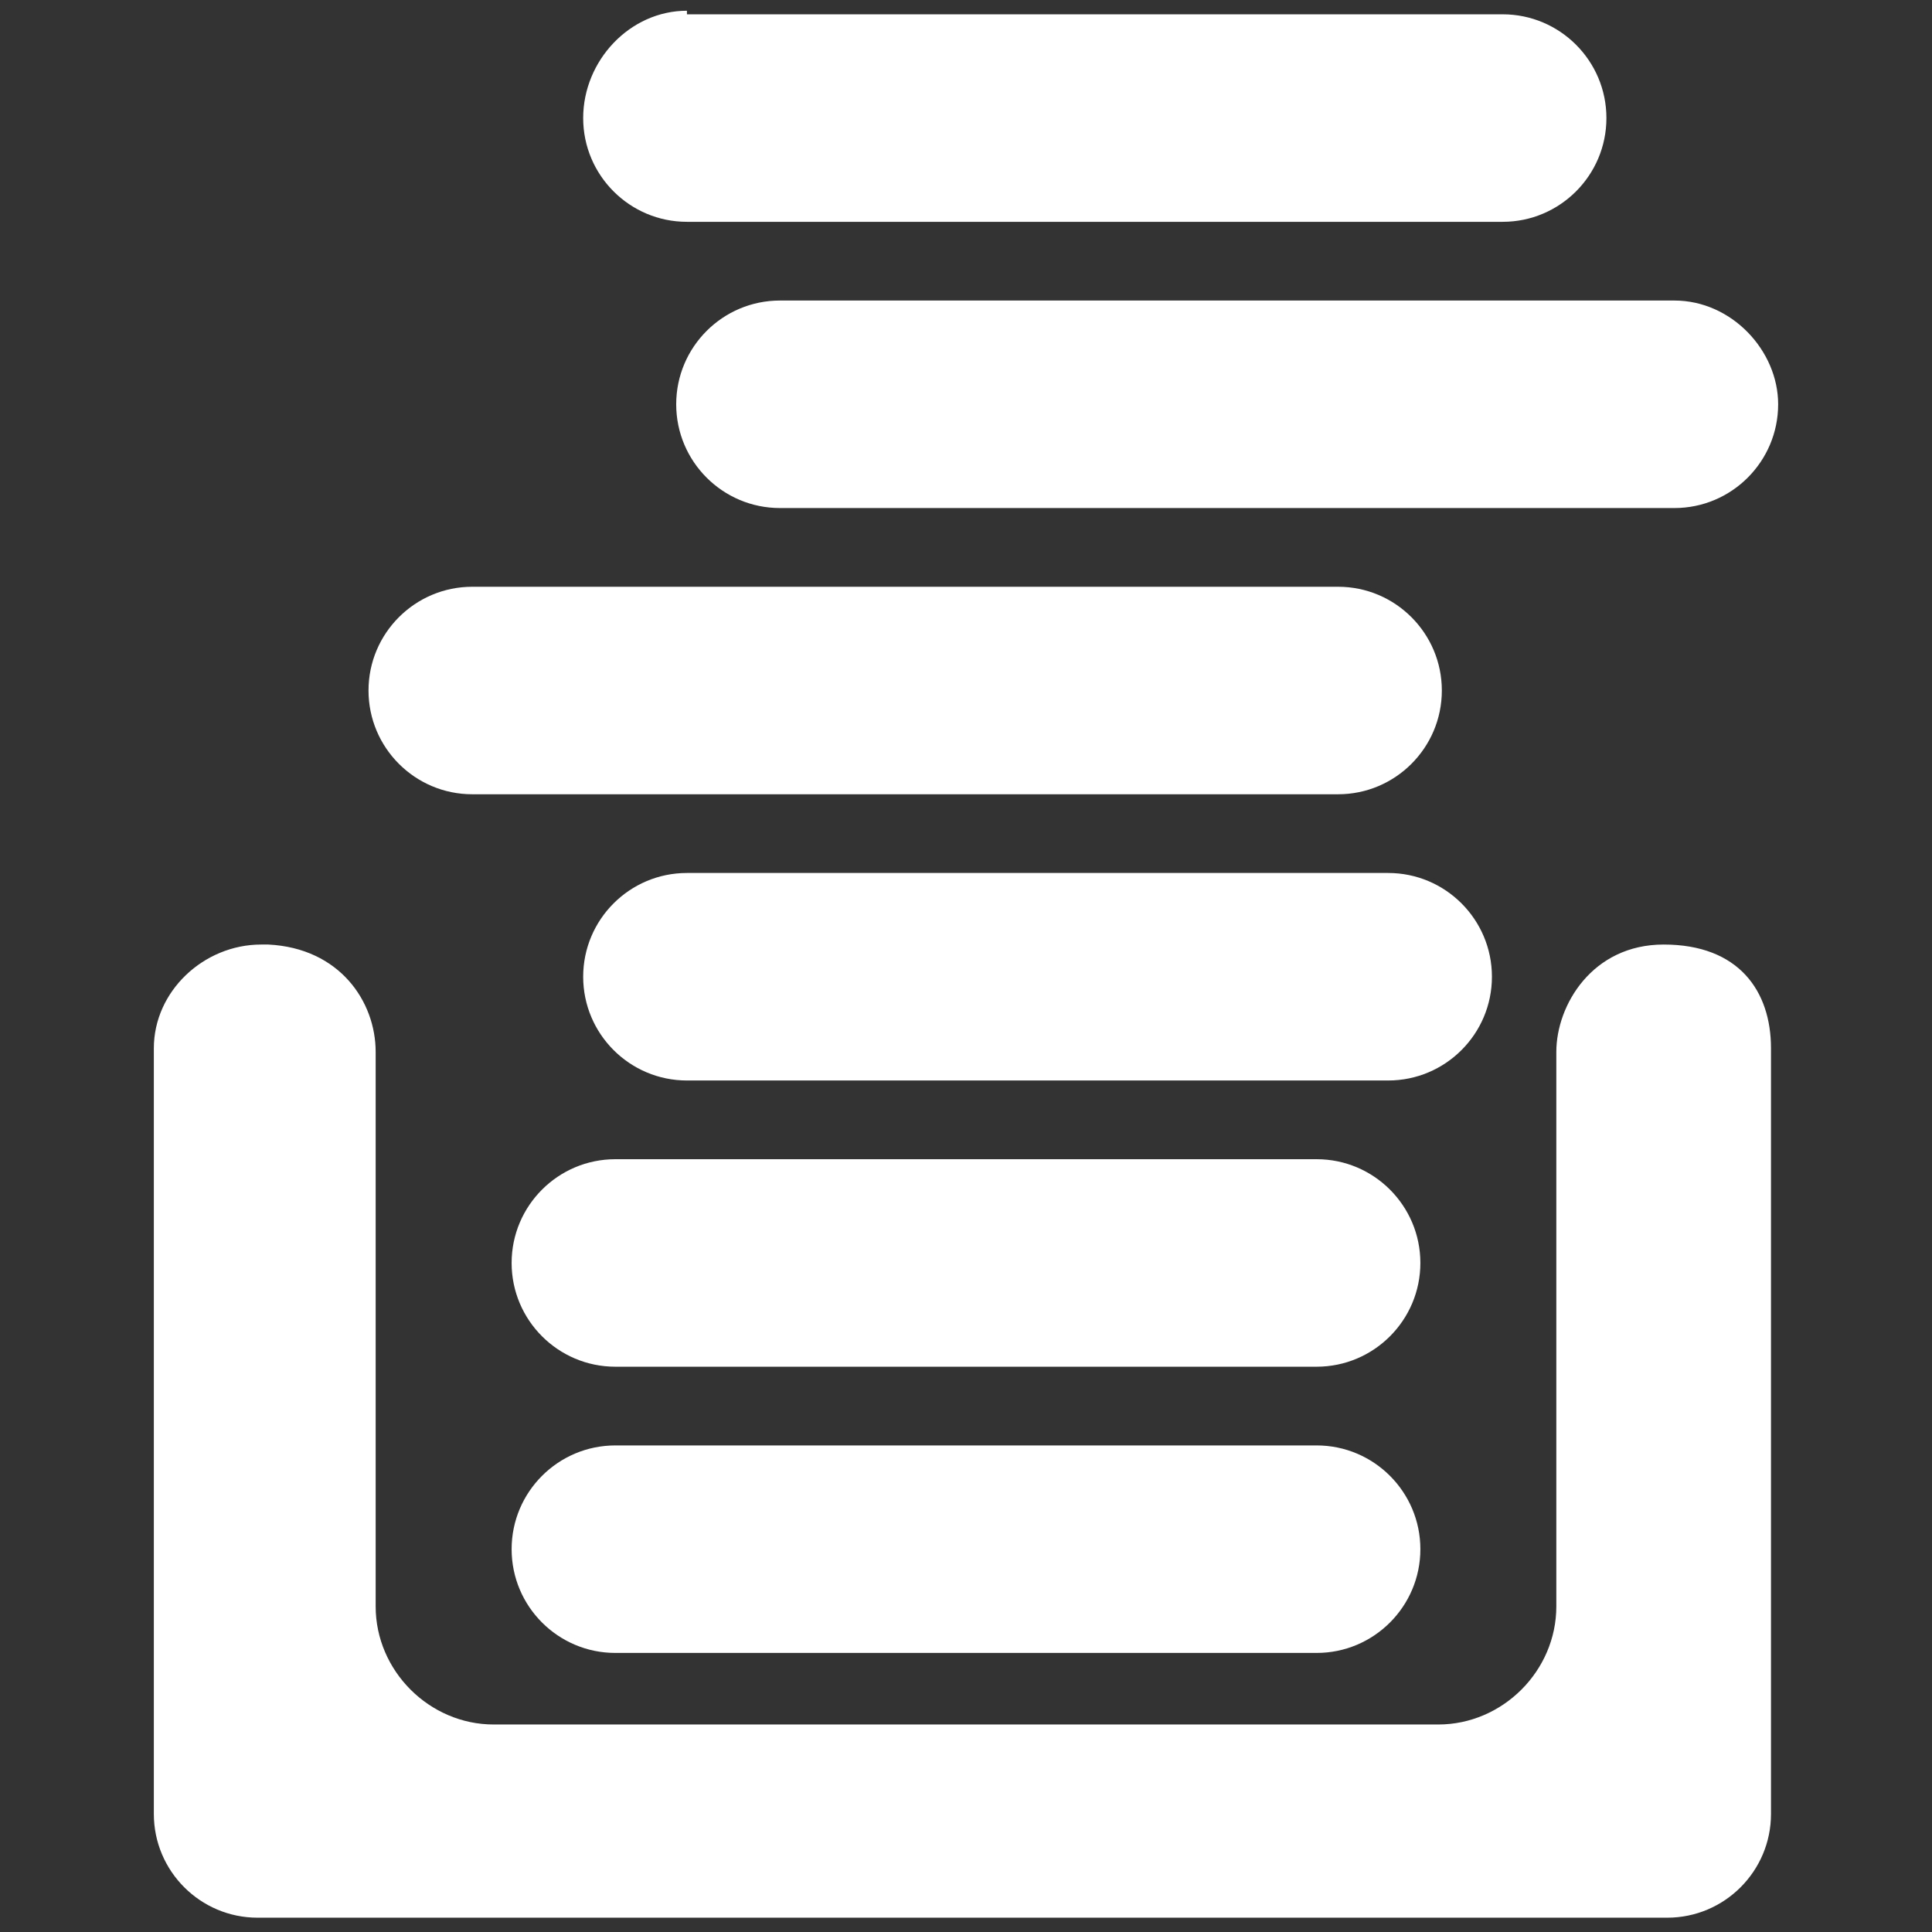 <?xml version="1.0" encoding="utf-8"?>
<svg version="1.1" baseProfile="full" width="14px" height="14px" viewBox="0 0 54 54" xmlns="http://www.w3.org/2000/svg">
<rect x="0" y="0" width="54" height="54" fill="#333333" stroke="none"/>
<desc></desc>
<path fill="#FFF"
d="M 19.2,0.3 C 17.6,0.3 16.3,1.7 16.3,3.3 c 0,1.6 1.3,2.9 2.9,2.9 l 22.8,0 c 1.6,0 2.9,-1.3 2.9,-2.9 0,-1.6 -1.3,-2.9 -2.9,-2.9 l -22.8,0 z M 21.8,8.4 c -1.6,0 -2.9,1.3 -2.9,2.9 0,1.6 1.3,2.9 2.9,2.9 l 25,0 c 1.6,0 2.9,-1.3 2.9,-2.9 0,-1.5 -1.3,-2.9 -2.9,-2.9 l -25,0 z m -8.6,8 c -1.6,0 -2.9,1.3 -2.9,2.9 0,1.6 1.3,2.9 2.9,2.9 l 24.2,0 c 1.6,0 2.9,-1.3 2.9,-2.9 0,-1.6 -1.3,-2.9 -2.9,-2.9 l -24.2,0 z m 6,8 c -1.6,0 -2.9,1.3 -2.9,2.9 0,1.6 1.3,2.9 2.9,2.9 l 19.6,0 c 1.6,0 2.9,-1.3 2.9,-2.9 0,-1.6 -1.3,-2.9 -2.9,-2.9 l -19.6,0 z m -11.9,2 c -1.6,0 -3,1.3 -3,2.9 l 0,21.4 c 0,1.6 1.3,2.9 2.9,2.9 l 39.4,0 c 1.6,0 2.9,-1.3 2.9,-2.9 l 0,-21.4 c 0,-1.6 -0.9,-2.9 -3,-2.9 -2,0 -3,1.7 -3,3 l 0,15.5 c 0,1.8 -1.5,3.3 -3.3,3.3 l -26.4,0 c -1.8,0 -3.3,-1.5 -3.3,-3.3 l 0,-15.5 c 0,-1.4 -1,-2.9 -3,-3 z m 9.9,6 c -1.6,0 -2.9,1.3 -2.9,2.9 0,1.6 1.3,2.9 2.9,2.9 l 19.6,0 c 1.6,0 2.9,-1.3 2.9,-2.9 0,-1.6 -1.3,-2.9 -2.9,-2.9 l -19.6,0 z m 0,8 c -1.6,0 -2.9,1.3 -2.9,2.9 0,1.6 1.3,2.9 2.9,2.9 l 19.6,0 c 1.6,0 2.9,-1.3 2.9,-2.9 0,-1.6 -1.3,-2.9 -2.9,-2.9 l -19.6,0 z"
/>
</svg>
